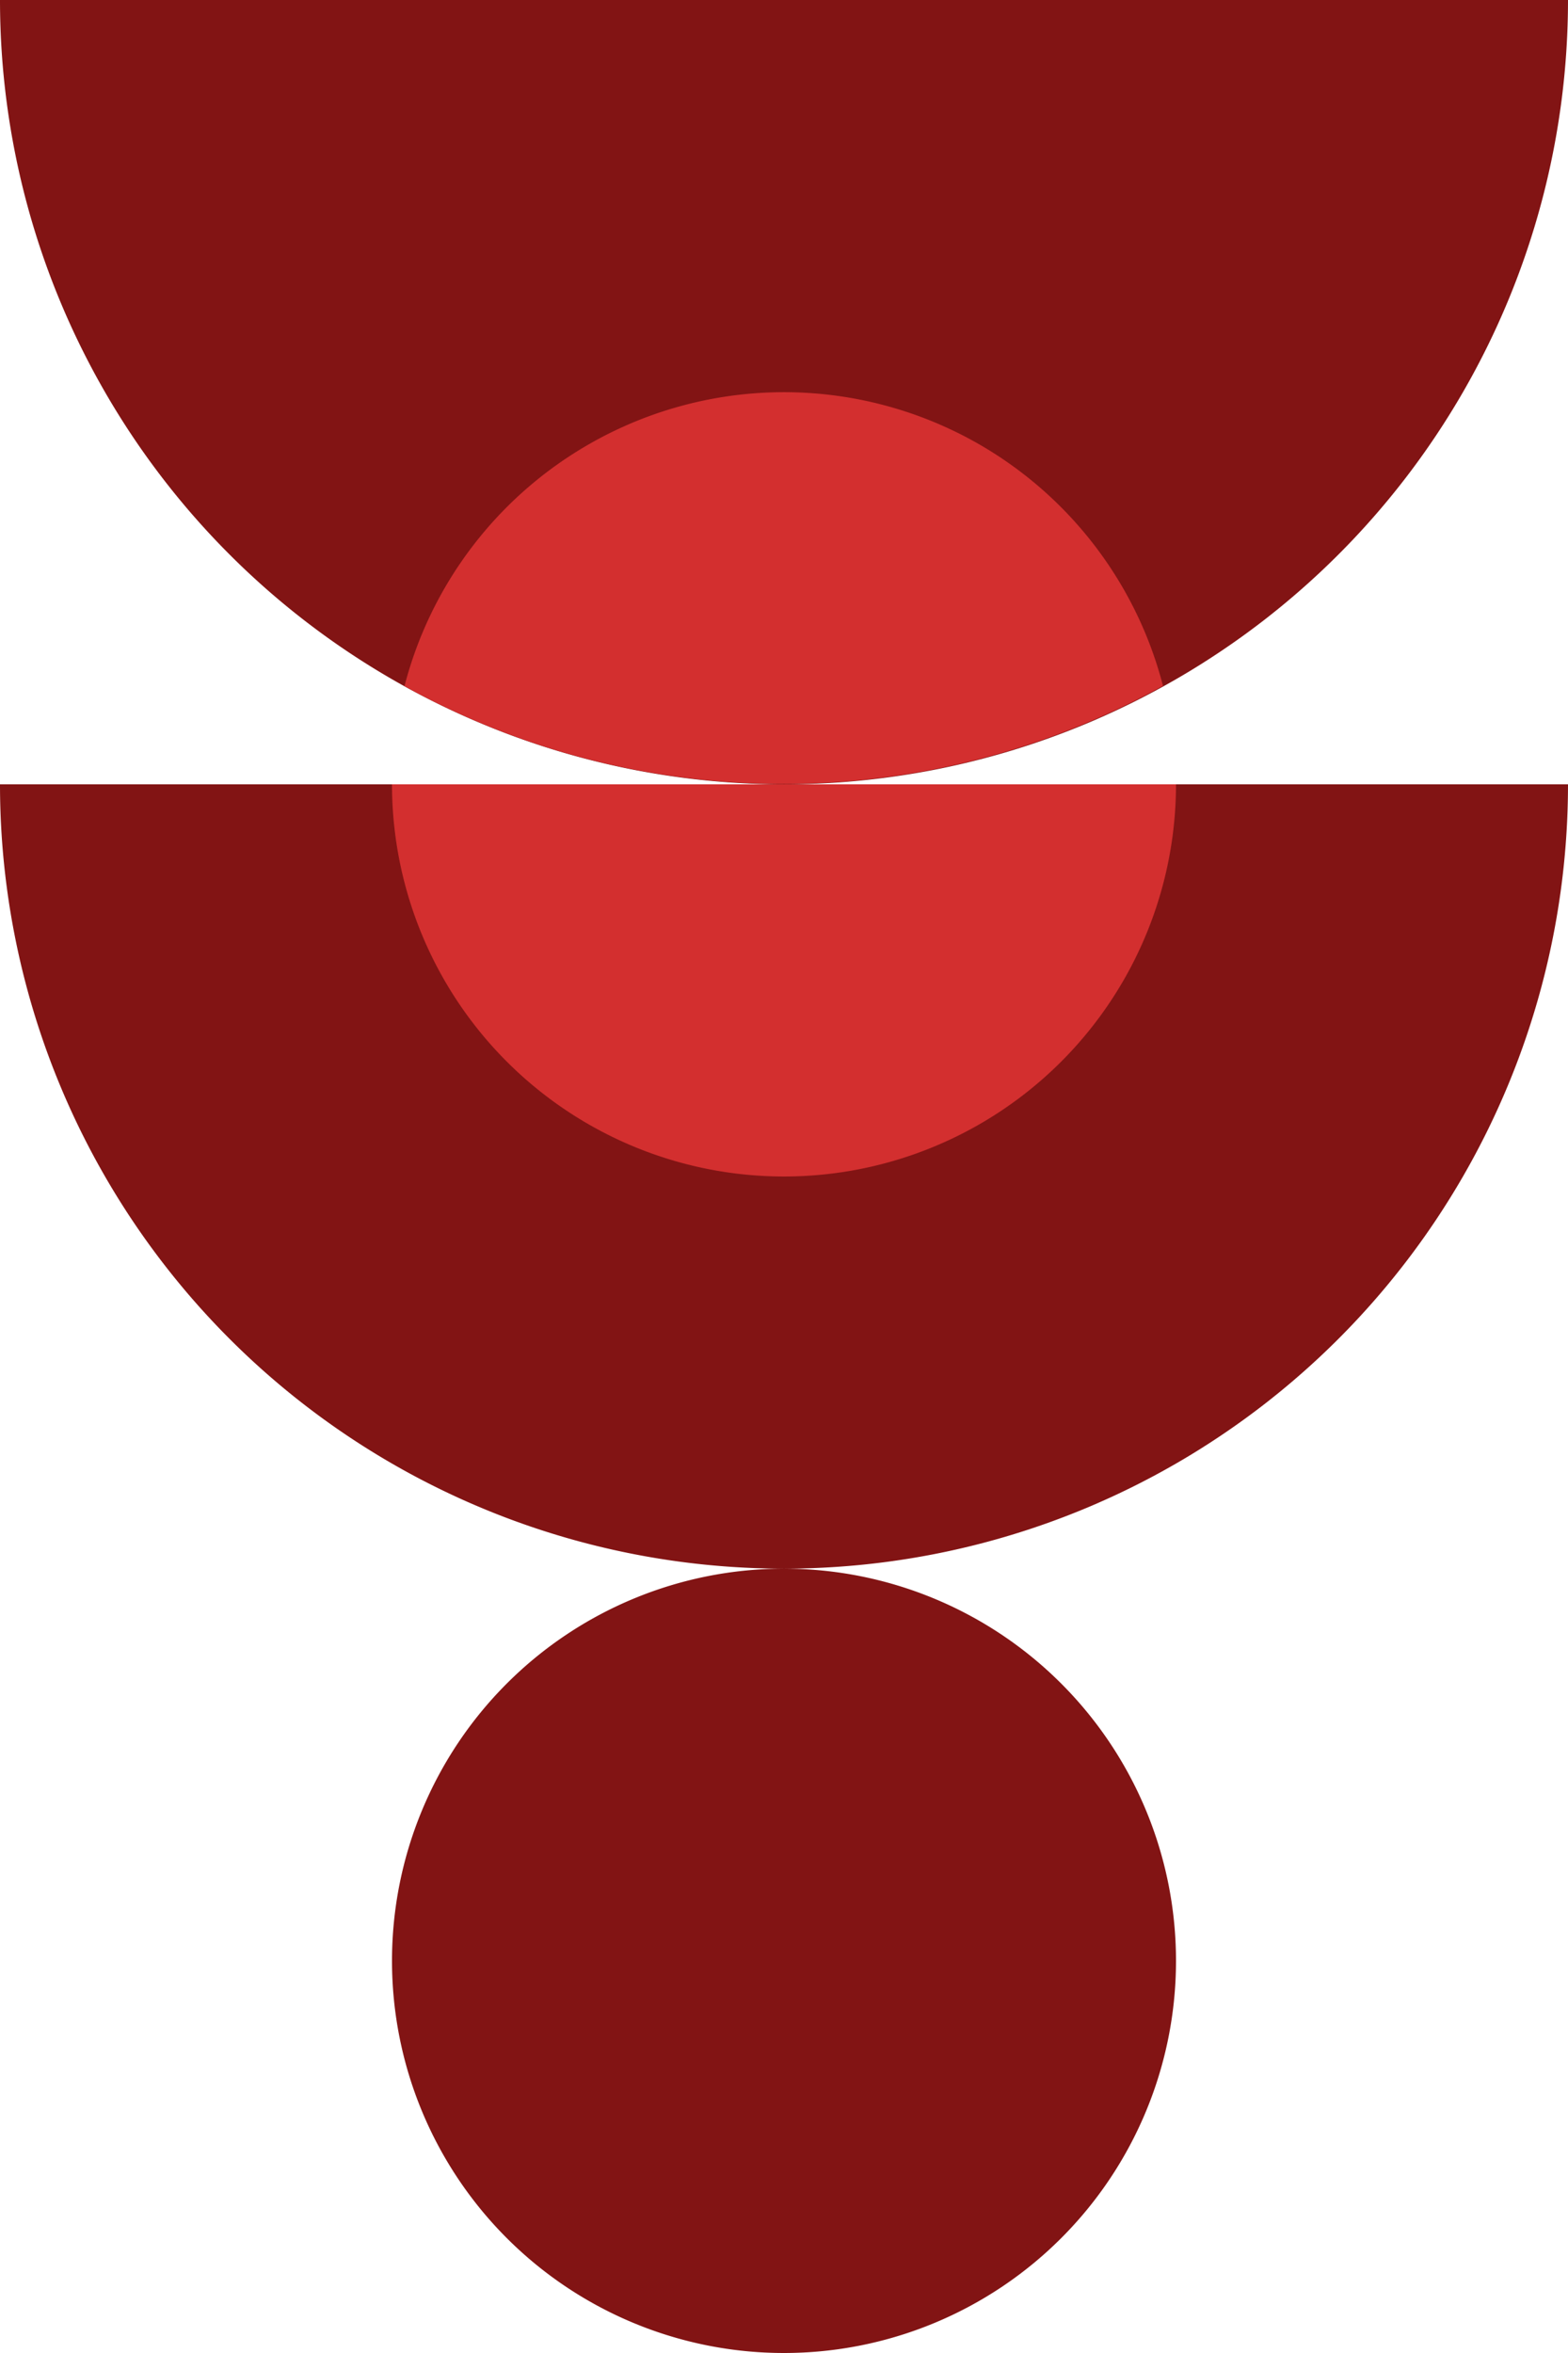 <?xml version="1.0" encoding="UTF-8" standalone="no"?>
<!-- Created with Inkscape (http://www.inkscape.org/) -->

<svg
   xmlns:dc="http://purl.org/dc/elements/1.1/"
   xmlns:cc="http://creativecommons.org/ns#"
   xmlns:rdf="http://www.w3.org/1999/02/22-rdf-syntax-ns#"
   xmlns:svg="http://www.w3.org/2000/svg"
   xmlns="http://www.w3.org/2000/svg"
   xmlns:sodipodi="http://sodipodi.sourceforge.net/DTD/sodipodi-0.dtd"
   xmlns:inkscape="http://www.inkscape.org/namespaces/inkscape"
   width="24"
   height="36"
   viewBox="0 0 24 36"
   id="svg2"
   version="1.1"
   inkscape:version="0.91 r13725"
   sodipodi:docname="Mouths-Inkscape.svg"
   inkscape:export-filename="C:\Users\Dlean\Desktop\Projects\RepelBall\assets\png\Mouths.png"
   inkscape:export-xdpi="90"
   inkscape:export-ydpi="90">
  <defs
     id="defs4" />
  <sodipodi:namedview
     id="base"
     pagecolor="#ffffff"
     bordercolor="#666666"
     borderopacity="1.0"
     inkscape:pageopacity="0.0"
     inkscape:pageshadow="2"
     inkscape:zoom="5.980078"
     inkscape:cx="-12.416226"
     inkscape:cy="18.67311"
     inkscape:document-units="px"
     inkscape:current-layer="svg2"
     showgrid="false"
     units="px"
     inkscape:window-width="1366"
     inkscape:window-height="705"
     inkscape:window-x="-8"
     inkscape:window-y="-8"
     inkscape:window-maximized="1" />
  <g
     id="g4174">
    <path
       style="opacity:1;fill:#821414;fill-opacity:1;stroke:none;stroke-width:3;stroke-linecap:round;stroke-linejoin:miter;stroke-miterlimit:4;stroke-dasharray:none;stroke-opacity:1"
       d="M 24,-1.7382812e-5 A 12,12 0 0 1 18,10.392 12,12 0 0 1 6,10.392 12,12 0 0 1 0,-1.7939735e-5 l 12,5.56923e-7 z"
       id="path4136" />
    <path
       inkscape:connector-curvature="0"
       id="path4138"
       d="M 12.141,6.002 A 6,6 0 0 0 9,6.805 6,6 0 0 0 6.191,10.498 12,12 0 0 0 17.801,10.494 6,6 0 0 0 15,6.805 6,6 0 0 0 12.141,6.002 Z"
       clip-path="none"
       style="opacity:1;fill:#d32f2f;fill-opacity:1;stroke:none;stroke-width:3;stroke-linecap:round;stroke-linejoin:miter;stroke-miterlimit:4;stroke-dasharray:none;stroke-opacity:1" />
  </g>
  <g
     id="g4168">
    <path
       style="opacity:1;fill:#821414;fill-opacity:1;stroke:none;stroke-width:3;stroke-linecap:round;stroke-linejoin:miter;stroke-miterlimit:4;stroke-dasharray:none;stroke-opacity:1"
       d="M 24,12 A 12,12 0 0 1 18,22.392 12,12 0 0 1 6,22.392 12,12 0 0 1 0,12 l 12,1e-6 z"
       id="path4152" />
    <path
       style="opacity:1;fill:#d32f2f;fill-opacity:1;stroke:none;stroke-width:3;stroke-linecap:round;stroke-linejoin:miter;stroke-miterlimit:4;stroke-dasharray:none;stroke-opacity:1"
       d="m 18,12 a 6,6 0 0 1 -3,5.196 6,6 0 0 1 -6,0 6,6 0 0 1 -3,-5.196 l 6,0 z"
       id="path4158" />
  </g>
  <path
     style="opacity:1;fill:#821414;fill-opacity:1;stroke:none;stroke-width:3;stroke-linecap:round;stroke-linejoin:miter;stroke-miterlimit:4;stroke-dasharray:none;stroke-opacity:1"
     d="m 18,30 a 6,6 0 0 1 -6,6 6,6 0 0 1 -6,-6 6,6 0 0 1 6,-6 6,6 0 0 1 6,6 z"
     id="path4160" />
</svg>
